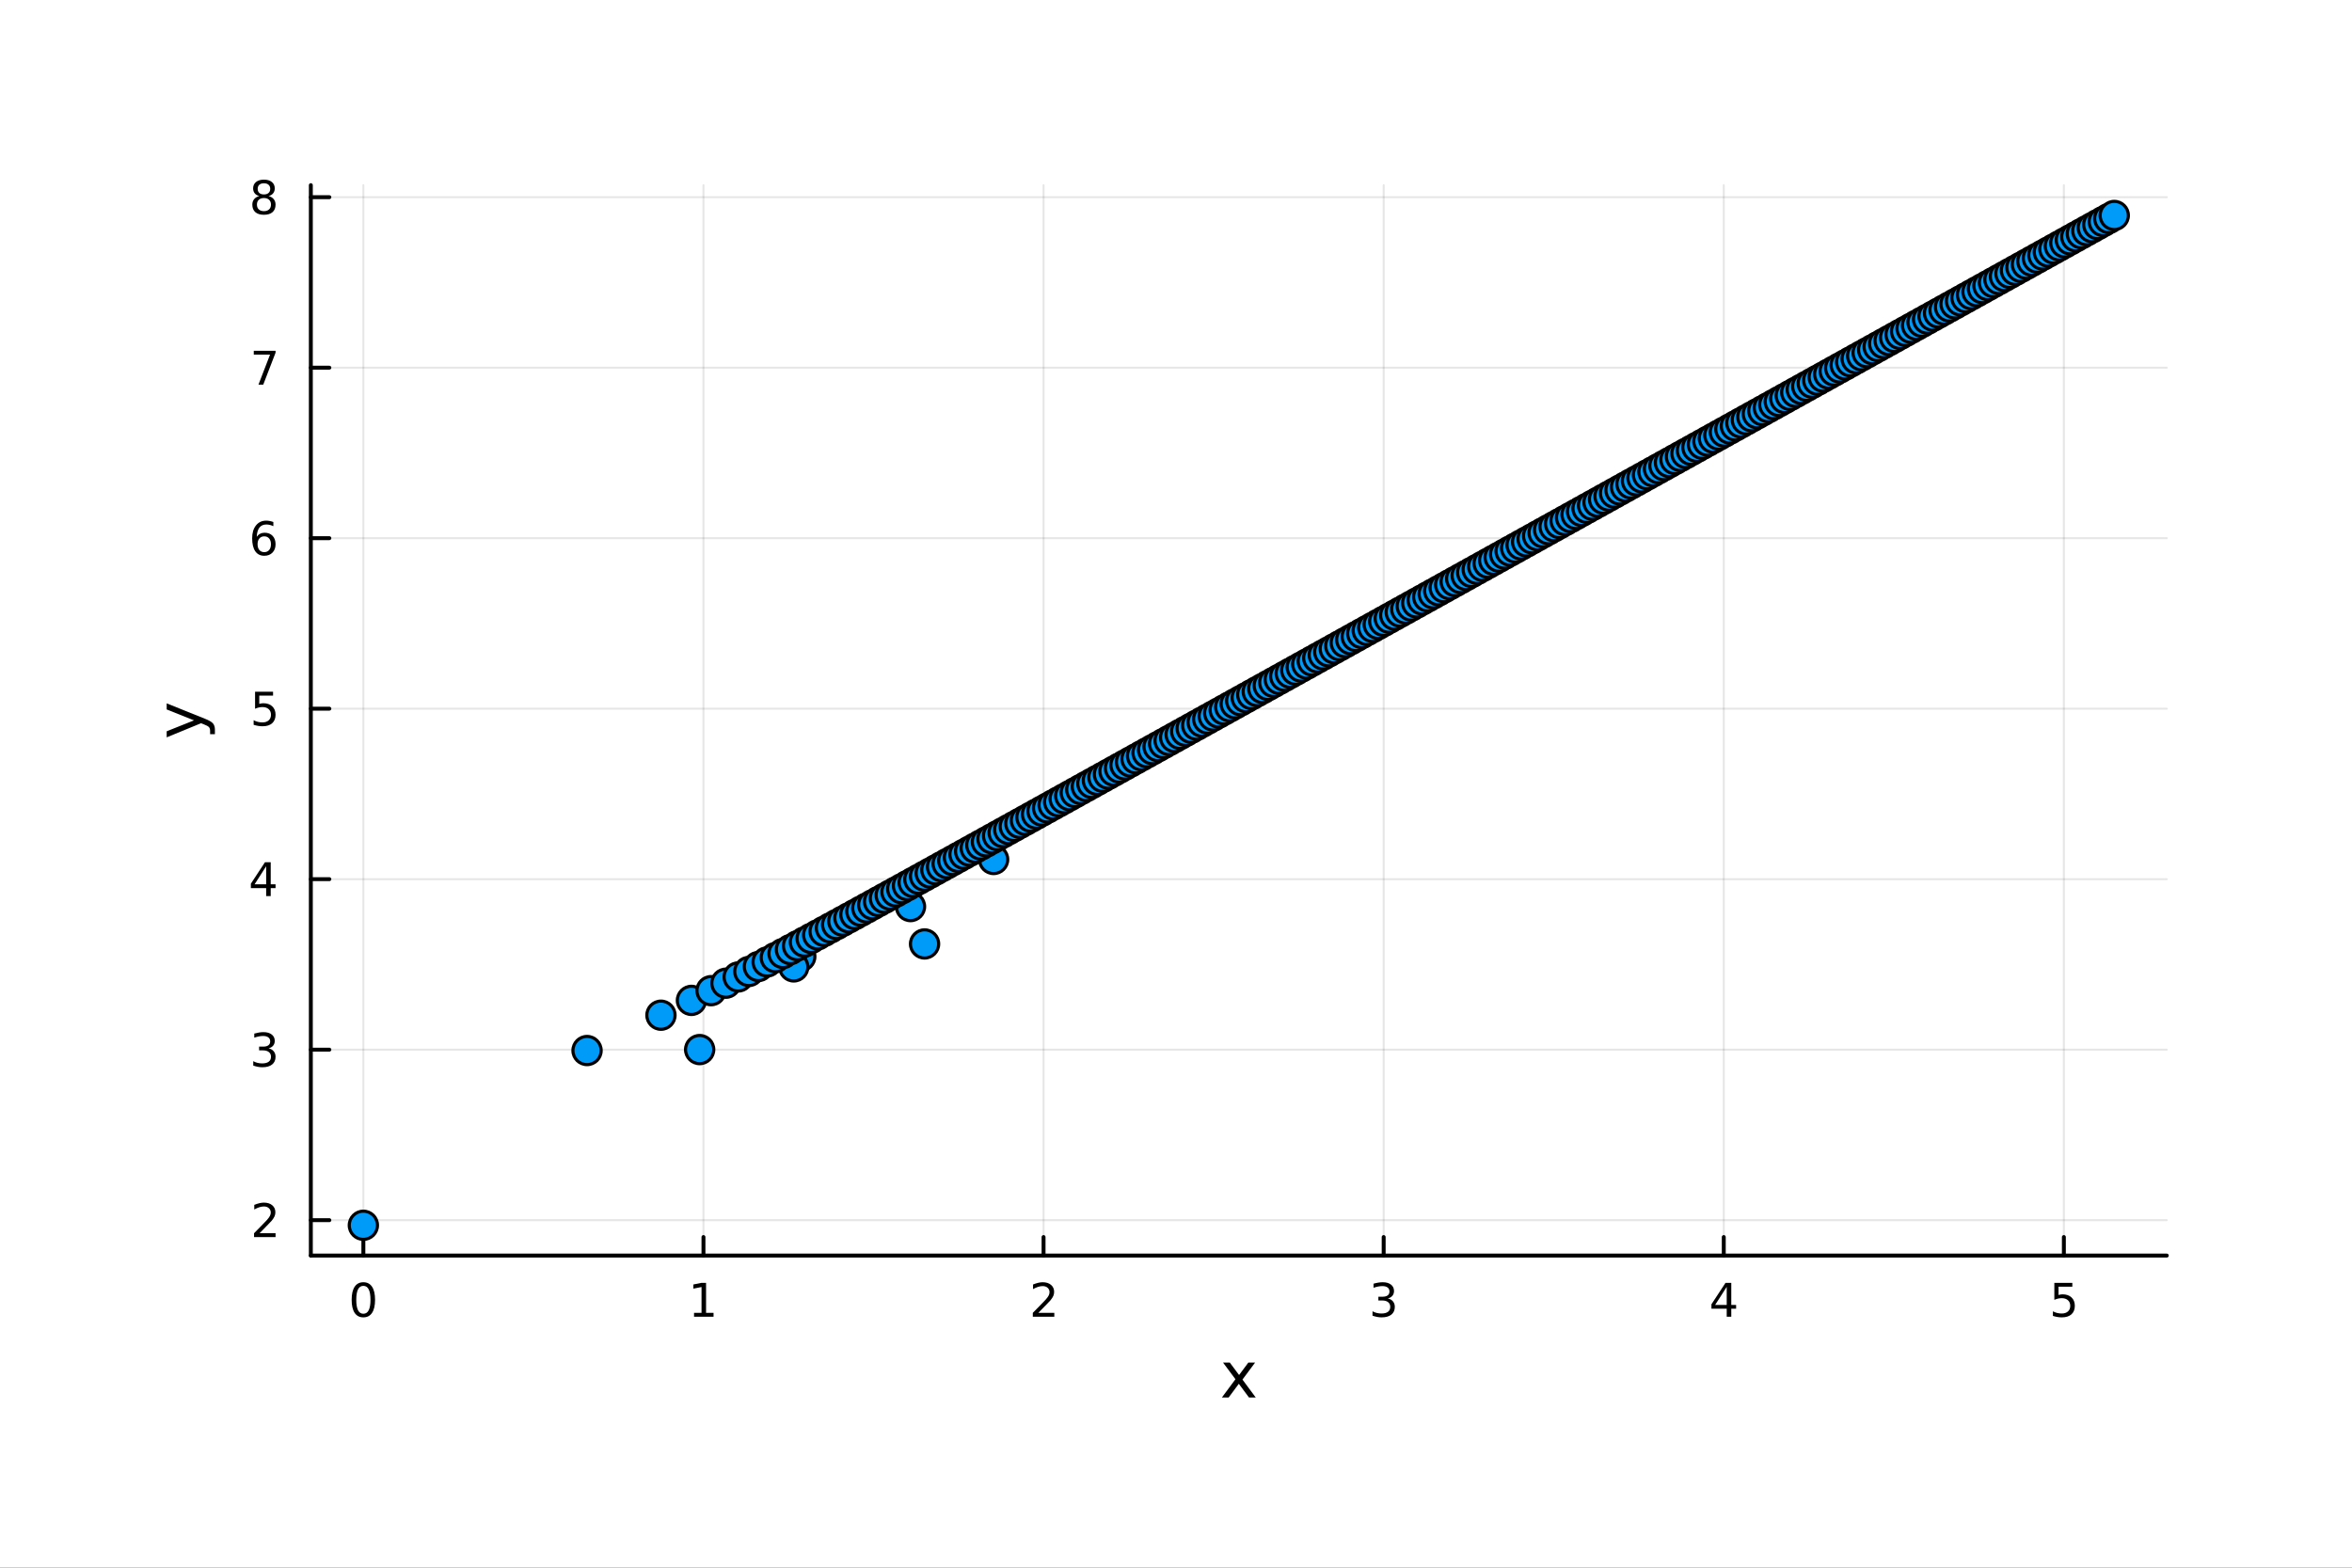 <svg xmlns="http://www.w3.org/2000/svg" xmlns:xlink="http://www.w3.org/1999/xlink" width="600" height="400" viewBox="0 0 2400 1600">
<rect x="0" y="0" width="2400" height="1600" fill="#333333" stroke="none"/>
<defs>
  <clipPath id="clip370">
    <rect x="0" y="0" width="2400" height="1600"></rect>
  </clipPath>
</defs>
<path clip-path="url(#clip370)" d="
M0 1600 L2400 1600 L2400 0 L0 0  Z
  " fill="#ffffff" fill-rule="evenodd" fill-opacity="1"></path>
<defs>
  <clipPath id="clip371">
    <rect x="480" y="0" width="1681" height="1600"></rect>
  </clipPath>
</defs>
<path clip-path="url(#clip370)" d="
M317.177 1281.45 L2211.02 1281.45 L2211.02 188.976 L317.177 188.976  Z
  " fill="#ffffff" fill-rule="evenodd" fill-opacity="1"></path>
<defs>
  <clipPath id="clip372">
    <rect x="317" y="188" width="1895" height="1093"></rect>
  </clipPath>
</defs>
<polyline clip-path="url(#clip372)" style="stroke:#000000; stroke-linecap:round; stroke-linejoin:round; stroke-width:2; stroke-opacity:0.1; fill:none" points="
  370.777,1281.45 370.777,188.976 
  "></polyline>
<polyline clip-path="url(#clip372)" style="stroke:#000000; stroke-linecap:round; stroke-linejoin:round; stroke-width:2; stroke-opacity:0.1; fill:none" points="
  717.82,1281.45 717.82,188.976 
  "></polyline>
<polyline clip-path="url(#clip372)" style="stroke:#000000; stroke-linecap:round; stroke-linejoin:round; stroke-width:2; stroke-opacity:0.1; fill:none" points="
  1064.86,1281.45 1064.86,188.976 
  "></polyline>
<polyline clip-path="url(#clip372)" style="stroke:#000000; stroke-linecap:round; stroke-linejoin:round; stroke-width:2; stroke-opacity:0.1; fill:none" points="
  1411.91,1281.45 1411.91,188.976 
  "></polyline>
<polyline clip-path="url(#clip372)" style="stroke:#000000; stroke-linecap:round; stroke-linejoin:round; stroke-width:2; stroke-opacity:0.1; fill:none" points="
  1758.95,1281.45 1758.95,188.976 
  "></polyline>
<polyline clip-path="url(#clip372)" style="stroke:#000000; stroke-linecap:round; stroke-linejoin:round; stroke-width:2; stroke-opacity:0.1; fill:none" points="
  2105.99,1281.45 2105.99,188.976 
  "></polyline>
<polyline clip-path="url(#clip370)" style="stroke:#000000; stroke-linecap:round; stroke-linejoin:round; stroke-width:4; stroke-opacity:1; fill:none" points="
  317.177,1281.45 2211.02,1281.45 
  "></polyline>
<polyline clip-path="url(#clip370)" style="stroke:#000000; stroke-linecap:round; stroke-linejoin:round; stroke-width:4; stroke-opacity:1; fill:none" points="
  370.777,1281.45 370.777,1262.55 
  "></polyline>
<polyline clip-path="url(#clip370)" style="stroke:#000000; stroke-linecap:round; stroke-linejoin:round; stroke-width:4; stroke-opacity:1; fill:none" points="
  717.82,1281.45 717.82,1262.55 
  "></polyline>
<polyline clip-path="url(#clip370)" style="stroke:#000000; stroke-linecap:round; stroke-linejoin:round; stroke-width:4; stroke-opacity:1; fill:none" points="
  1064.86,1281.45 1064.86,1262.55 
  "></polyline>
<polyline clip-path="url(#clip370)" style="stroke:#000000; stroke-linecap:round; stroke-linejoin:round; stroke-width:4; stroke-opacity:1; fill:none" points="
  1411.91,1281.45 1411.91,1262.55 
  "></polyline>
<polyline clip-path="url(#clip370)" style="stroke:#000000; stroke-linecap:round; stroke-linejoin:round; stroke-width:4; stroke-opacity:1; fill:none" points="
  1758.95,1281.45 1758.95,1262.55 
  "></polyline>
<polyline clip-path="url(#clip370)" style="stroke:#000000; stroke-linecap:round; stroke-linejoin:round; stroke-width:4; stroke-opacity:1; fill:none" points="
  2105.99,1281.45 2105.99,1262.55 
  "></polyline>
<path clip-path="url(#clip370)" d="M370.777 1312.37 Q367.166 1312.37 365.337 1315.93 Q363.532 1319.47 363.532 1326.6 Q363.532 1333.71 365.337 1337.27 Q367.166 1340.82 370.777 1340.82 Q374.411 1340.82 376.217 1337.27 Q378.045 1333.71 378.045 1326.6 Q378.045 1319.47 376.217 1315.93 Q374.411 1312.37 370.777 1312.37 M370.777 1308.66 Q376.587 1308.66 379.643 1313.27 Q382.721 1317.85 382.721 1326.6 Q382.721 1335.33 379.643 1339.94 Q376.587 1344.52 370.777 1344.52 Q364.967 1344.52 361.888 1339.94 Q358.833 1335.33 358.833 1326.6 Q358.833 1317.85 361.888 1313.27 Q364.967 1308.66 370.777 1308.66 Z" fill="#000000" fill-rule="evenodd" fill-opacity="1"></path><path clip-path="url(#clip370)" d="M708.202 1339.91 L715.84 1339.91 L715.84 1313.55 L707.53 1315.21 L707.53 1310.95 L715.794 1309.29 L720.47 1309.29 L720.47 1339.91 L728.109 1339.91 L728.109 1343.85 L708.202 1343.85 L708.202 1339.91 Z" fill="#000000" fill-rule="evenodd" fill-opacity="1"></path><path clip-path="url(#clip370)" d="M1059.52 1339.91 L1075.83 1339.91 L1075.83 1343.85 L1053.89 1343.85 L1053.89 1339.91 Q1056.55 1337.16 1061.14 1332.53 Q1065.74 1327.88 1066.92 1326.53 Q1069.17 1324.01 1070.05 1322.27 Q1070.95 1320.51 1070.95 1318.82 Q1070.95 1316.07 1069.01 1314.33 Q1067.08 1312.6 1063.98 1312.6 Q1061.78 1312.6 1059.33 1313.36 Q1056.9 1314.13 1054.12 1315.68 L1054.12 1310.95 Q1056.95 1309.82 1059.4 1309.24 Q1061.85 1308.66 1063.89 1308.66 Q1069.26 1308.66 1072.45 1311.35 Q1075.65 1314.03 1075.65 1318.52 Q1075.65 1320.65 1074.84 1322.57 Q1074.05 1324.47 1071.95 1327.07 Q1071.37 1327.74 1068.27 1330.95 Q1065.16 1334.15 1059.52 1339.91 Z" fill="#000000" fill-rule="evenodd" fill-opacity="1"></path><path clip-path="url(#clip370)" d="M1416.15 1325.21 Q1419.51 1325.93 1421.38 1328.2 Q1423.28 1330.47 1423.28 1333.8 Q1423.28 1338.92 1419.76 1341.72 Q1416.25 1344.52 1409.76 1344.52 Q1407.59 1344.52 1405.27 1344.08 Q1402.98 1343.66 1400.53 1342.81 L1400.53 1338.29 Q1402.47 1339.43 1404.79 1340 Q1407.1 1340.58 1409.63 1340.58 Q1414.02 1340.58 1416.31 1338.85 Q1418.63 1337.11 1418.63 1333.8 Q1418.63 1330.75 1416.48 1329.03 Q1414.35 1327.3 1410.53 1327.3 L1406.5 1327.3 L1406.5 1323.45 L1410.71 1323.45 Q1414.16 1323.45 1415.99 1322.09 Q1417.82 1320.7 1417.82 1318.11 Q1417.82 1315.44 1415.92 1314.03 Q1414.05 1312.6 1410.53 1312.6 Q1408.61 1312.6 1406.41 1313.01 Q1404.21 1313.43 1401.57 1314.31 L1401.57 1310.14 Q1404.23 1309.4 1406.55 1309.03 Q1408.88 1308.66 1410.94 1308.66 Q1416.27 1308.66 1419.37 1311.09 Q1422.47 1313.5 1422.47 1317.62 Q1422.47 1320.49 1420.83 1322.48 Q1419.19 1324.45 1416.15 1325.21 Z" fill="#000000" fill-rule="evenodd" fill-opacity="1"></path><path clip-path="url(#clip370)" d="M1761.96 1313.36 L1750.15 1331.81 L1761.96 1331.81 L1761.96 1313.36 M1760.73 1309.29 L1766.61 1309.29 L1766.61 1331.81 L1771.54 1331.81 L1771.54 1335.7 L1766.61 1335.7 L1766.61 1343.85 L1761.96 1343.85 L1761.96 1335.7 L1746.36 1335.7 L1746.36 1331.19 L1760.73 1309.29 Z" fill="#000000" fill-rule="evenodd" fill-opacity="1"></path><path clip-path="url(#clip370)" d="M2096.27 1309.29 L2114.62 1309.29 L2114.62 1313.22 L2100.55 1313.22 L2100.55 1321.69 Q2101.57 1321.35 2102.59 1321.19 Q2103.61 1321 2104.62 1321 Q2110.41 1321 2113.79 1324.17 Q2117.17 1327.34 2117.17 1332.76 Q2117.17 1338.34 2113.7 1341.44 Q2110.23 1344.52 2103.91 1344.52 Q2101.73 1344.52 2099.46 1344.15 Q2097.22 1343.78 2094.81 1343.04 L2094.81 1338.34 Q2096.89 1339.47 2099.12 1340.03 Q2101.34 1340.58 2103.81 1340.58 Q2107.82 1340.58 2110.16 1338.48 Q2112.5 1336.37 2112.5 1332.76 Q2112.5 1329.15 2110.16 1327.04 Q2107.82 1324.94 2103.81 1324.94 Q2101.94 1324.94 2100.06 1325.35 Q2098.21 1325.77 2096.27 1326.65 L2096.27 1309.29 Z" fill="#000000" fill-rule="evenodd" fill-opacity="1"></path><path clip-path="url(#clip370)" d="M1280.72 1390.66 L1267.82 1408.01 L1281.38 1426.31 L1274.48 1426.31 L1264.1 1412.31 L1253.72 1426.31 L1246.82 1426.31 L1260.66 1407.66 L1248 1390.66 L1254.9 1390.66 L1264.36 1403.36 L1273.81 1390.66 L1280.72 1390.66 Z" fill="#000000" fill-rule="evenodd" fill-opacity="1"></path><polyline clip-path="url(#clip372)" style="stroke:#000000; stroke-linecap:round; stroke-linejoin:round; stroke-width:2; stroke-opacity:0.1; fill:none" points="
  317.177,1245.31 2211.02,1245.31 
  "></polyline>
<polyline clip-path="url(#clip372)" style="stroke:#000000; stroke-linecap:round; stroke-linejoin:round; stroke-width:2; stroke-opacity:0.1; fill:none" points="
  317.177,1071.3 2211.02,1071.3 
  "></polyline>
<polyline clip-path="url(#clip372)" style="stroke:#000000; stroke-linecap:round; stroke-linejoin:round; stroke-width:2; stroke-opacity:0.1; fill:none" points="
  317.177,897.292 2211.02,897.292 
  "></polyline>
<polyline clip-path="url(#clip372)" style="stroke:#000000; stroke-linecap:round; stroke-linejoin:round; stroke-width:2; stroke-opacity:0.1; fill:none" points="
  317.177,723.283 2211.02,723.283 
  "></polyline>
<polyline clip-path="url(#clip372)" style="stroke:#000000; stroke-linecap:round; stroke-linejoin:round; stroke-width:2; stroke-opacity:0.1; fill:none" points="
  317.177,549.274 2211.02,549.274 
  "></polyline>
<polyline clip-path="url(#clip372)" style="stroke:#000000; stroke-linecap:round; stroke-linejoin:round; stroke-width:2; stroke-opacity:0.1; fill:none" points="
  317.177,375.265 2211.02,375.265 
  "></polyline>
<polyline clip-path="url(#clip372)" style="stroke:#000000; stroke-linecap:round; stroke-linejoin:round; stroke-width:2; stroke-opacity:0.1; fill:none" points="
  317.177,201.256 2211.02,201.256 
  "></polyline>
<polyline clip-path="url(#clip370)" style="stroke:#000000; stroke-linecap:round; stroke-linejoin:round; stroke-width:4; stroke-opacity:1; fill:none" points="
  317.177,1281.45 317.177,188.976 
  "></polyline>
<polyline clip-path="url(#clip370)" style="stroke:#000000; stroke-linecap:round; stroke-linejoin:round; stroke-width:4; stroke-opacity:1; fill:none" points="
  317.177,1245.31 336.075,1245.31 
  "></polyline>
<polyline clip-path="url(#clip370)" style="stroke:#000000; stroke-linecap:round; stroke-linejoin:round; stroke-width:4; stroke-opacity:1; fill:none" points="
  317.177,1071.3 336.075,1071.3 
  "></polyline>
<polyline clip-path="url(#clip370)" style="stroke:#000000; stroke-linecap:round; stroke-linejoin:round; stroke-width:4; stroke-opacity:1; fill:none" points="
  317.177,897.292 336.075,897.292 
  "></polyline>
<polyline clip-path="url(#clip370)" style="stroke:#000000; stroke-linecap:round; stroke-linejoin:round; stroke-width:4; stroke-opacity:1; fill:none" points="
  317.177,723.283 336.075,723.283 
  "></polyline>
<polyline clip-path="url(#clip370)" style="stroke:#000000; stroke-linecap:round; stroke-linejoin:round; stroke-width:4; stroke-opacity:1; fill:none" points="
  317.177,549.274 336.075,549.274 
  "></polyline>
<polyline clip-path="url(#clip370)" style="stroke:#000000; stroke-linecap:round; stroke-linejoin:round; stroke-width:4; stroke-opacity:1; fill:none" points="
  317.177,375.265 336.075,375.265 
  "></polyline>
<polyline clip-path="url(#clip370)" style="stroke:#000000; stroke-linecap:round; stroke-linejoin:round; stroke-width:4; stroke-opacity:1; fill:none" points="
  317.177,201.256 336.075,201.256 
  "></polyline>
<path clip-path="url(#clip370)" d="M264.858 1258.65 L281.177 1258.65 L281.177 1262.59 L259.233 1262.59 L259.233 1258.65 Q261.895 1255.9 266.478 1251.27 Q271.085 1246.62 272.266 1245.27 Q274.511 1242.75 275.39 1241.02 Q276.293 1239.26 276.293 1237.57 Q276.293 1234.81 274.349 1233.08 Q272.428 1231.34 269.326 1231.34 Q267.127 1231.34 264.673 1232.1 Q262.242 1232.87 259.465 1234.42 L259.465 1229.7 Q262.289 1228.56 264.742 1227.98 Q267.196 1227.4 269.233 1227.4 Q274.603 1227.4 277.798 1230.09 Q280.992 1232.77 280.992 1237.27 Q280.992 1239.4 280.182 1241.32 Q279.395 1243.21 277.289 1245.81 Q276.71 1246.48 273.608 1249.7 Q270.506 1252.89 264.858 1258.65 Z" fill="#000000" fill-rule="evenodd" fill-opacity="1"></path><path clip-path="url(#clip370)" d="M274.048 1069.95 Q277.404 1070.66 279.279 1072.93 Q281.177 1075.2 281.177 1078.53 Q281.177 1083.65 277.659 1086.45 Q274.14 1089.25 267.659 1089.25 Q265.483 1089.25 263.168 1088.81 Q260.877 1088.4 258.423 1087.54 L258.423 1083.03 Q260.367 1084.16 262.682 1084.74 Q264.997 1085.32 267.52 1085.32 Q271.918 1085.32 274.21 1083.58 Q276.525 1081.84 276.525 1078.53 Q276.525 1075.48 274.372 1073.77 Q272.242 1072.03 268.423 1072.03 L264.395 1072.03 L264.395 1068.19 L268.608 1068.19 Q272.057 1068.19 273.886 1066.82 Q275.715 1065.43 275.715 1062.84 Q275.715 1060.18 273.816 1058.77 Q271.941 1057.33 268.423 1057.33 Q266.502 1057.33 264.303 1057.75 Q262.104 1058.16 259.465 1059.04 L259.465 1054.88 Q262.127 1054.14 264.441 1053.77 Q266.779 1053.4 268.84 1053.4 Q274.164 1053.4 277.265 1055.83 Q280.367 1058.23 280.367 1062.35 Q280.367 1065.22 278.724 1067.21 Q277.08 1069.18 274.048 1069.95 Z" fill="#000000" fill-rule="evenodd" fill-opacity="1"></path><path clip-path="url(#clip370)" d="M271.594 884.086 L259.789 902.535 L271.594 902.535 L271.594 884.086 M270.367 880.012 L276.247 880.012 L276.247 902.535 L281.177 902.535 L281.177 906.424 L276.247 906.424 L276.247 914.572 L271.594 914.572 L271.594 906.424 L255.992 906.424 L255.992 901.91 L270.367 880.012 Z" fill="#000000" fill-rule="evenodd" fill-opacity="1"></path><path clip-path="url(#clip370)" d="M260.275 706.003 L278.631 706.003 L278.631 709.938 L264.557 709.938 L264.557 718.41 Q265.576 718.063 266.594 717.901 Q267.613 717.716 268.631 717.716 Q274.418 717.716 277.798 720.887 Q281.177 724.058 281.177 729.475 Q281.177 735.054 277.705 738.155 Q274.233 741.234 267.914 741.234 Q265.738 741.234 263.469 740.864 Q261.224 740.493 258.816 739.753 L258.816 735.054 Q260.9 736.188 263.122 736.743 Q265.344 737.299 267.821 737.299 Q271.826 737.299 274.164 735.192 Q276.502 733.086 276.502 729.475 Q276.502 725.864 274.164 723.757 Q271.826 721.651 267.821 721.651 Q265.946 721.651 264.071 722.067 Q262.219 722.484 260.275 723.364 L260.275 706.003 Z" fill="#000000" fill-rule="evenodd" fill-opacity="1"></path><path clip-path="url(#clip370)" d="M269.65 547.41 Q266.502 547.41 264.65 549.563 Q262.821 551.716 262.821 555.466 Q262.821 559.193 264.65 561.369 Q266.502 563.521 269.65 563.521 Q272.798 563.521 274.627 561.369 Q276.478 559.193 276.478 555.466 Q276.478 551.716 274.627 549.563 Q272.798 547.41 269.65 547.41 M278.932 532.758 L278.932 537.017 Q277.173 536.184 275.367 535.744 Q273.585 535.304 271.826 535.304 Q267.196 535.304 264.742 538.429 Q262.312 541.554 261.965 547.873 Q263.33 545.859 265.391 544.795 Q267.451 543.707 269.928 543.707 Q275.136 543.707 278.145 546.878 Q281.177 550.026 281.177 555.466 Q281.177 560.79 278.029 564.008 Q274.881 567.225 269.65 567.225 Q263.654 567.225 260.483 562.642 Q257.312 558.035 257.312 549.309 Q257.312 541.114 261.201 536.253 Q265.09 531.369 271.641 531.369 Q273.4 531.369 275.182 531.716 Q276.988 532.063 278.932 532.758 Z" fill="#000000" fill-rule="evenodd" fill-opacity="1"></path><path clip-path="url(#clip370)" d="M258.955 357.985 L281.177 357.985 L281.177 359.976 L268.631 392.545 L263.747 392.545 L275.553 361.92 L258.955 361.92 L258.955 357.985 Z" fill="#000000" fill-rule="evenodd" fill-opacity="1"></path><path clip-path="url(#clip370)" d="M269.326 202.124 Q265.992 202.124 264.071 203.906 Q262.173 205.689 262.173 208.814 Q262.173 211.939 264.071 213.721 Q265.992 215.504 269.326 215.504 Q272.659 215.504 274.58 213.721 Q276.502 211.916 276.502 208.814 Q276.502 205.689 274.58 203.906 Q272.682 202.124 269.326 202.124 M264.65 200.133 Q261.641 199.393 259.951 197.332 Q258.284 195.272 258.284 192.309 Q258.284 188.166 261.224 185.758 Q264.187 183.351 269.326 183.351 Q274.488 183.351 277.428 185.758 Q280.367 188.166 280.367 192.309 Q280.367 195.272 278.678 197.332 Q277.011 199.393 274.025 200.133 Q277.404 200.92 279.279 203.212 Q281.177 205.504 281.177 208.814 Q281.177 213.837 278.099 216.522 Q275.043 219.207 269.326 219.207 Q263.608 219.207 260.529 216.522 Q257.474 213.837 257.474 208.814 Q257.474 205.504 259.372 203.212 Q261.27 200.92 264.65 200.133 M262.937 192.749 Q262.937 195.434 264.604 196.939 Q266.293 198.443 269.326 198.443 Q272.335 198.443 274.025 196.939 Q275.738 195.434 275.738 192.749 Q275.738 190.064 274.025 188.559 Q272.335 187.055 269.326 187.055 Q266.293 187.055 264.604 188.559 Q262.937 190.064 262.937 192.749 Z" fill="#000000" fill-rule="evenodd" fill-opacity="1"></path><path clip-path="url(#clip370)" d="M209.047 733.525 Q215.412 736.008 217.354 738.363 Q219.295 740.718 219.295 744.665 L219.295 749.344 L214.394 749.344 L214.394 745.906 Q214.394 743.487 213.248 742.151 Q212.102 740.814 207.837 739.191 L205.164 738.14 L170.088 752.559 L170.088 746.352 L197.97 735.212 L170.088 724.072 L170.088 717.865 L209.047 733.525 Z" fill="#000000" fill-rule="evenodd" fill-opacity="1"></path><circle clip-path="url(#clip372)" cx="370.777" cy="1250.53" r="14.4" fill="#009af9" fill-rule="evenodd" fill-opacity="1" stroke="#000000" stroke-opacity="1" stroke-width="3.2"></circle>
<circle clip-path="url(#clip372)" cx="943.434" cy="963.396" r="14.4" fill="#009af9" fill-rule="evenodd" fill-opacity="1" stroke="#000000" stroke-opacity="1" stroke-width="3.2"></circle>
<circle clip-path="url(#clip372)" cx="713.929" cy="1071.21" r="14.4" fill="#009af9" fill-rule="evenodd" fill-opacity="1" stroke="#000000" stroke-opacity="1" stroke-width="3.2"></circle>
<circle clip-path="url(#clip372)" cx="817.134" cy="976.252" r="14.4" fill="#009af9" fill-rule="evenodd" fill-opacity="1" stroke="#000000" stroke-opacity="1" stroke-width="3.2"></circle>
<circle clip-path="url(#clip372)" cx="809.947" cy="986.836" r="14.4" fill="#009af9" fill-rule="evenodd" fill-opacity="1" stroke="#000000" stroke-opacity="1" stroke-width="3.2"></circle>
<circle clip-path="url(#clip372)" cx="929.078" cy="925.257" r="14.4" fill="#009af9" fill-rule="evenodd" fill-opacity="1" stroke="#000000" stroke-opacity="1" stroke-width="3.2"></circle>
<circle clip-path="url(#clip372)" cx="1013.89" cy="877.192" r="14.4" fill="#009af9" fill-rule="evenodd" fill-opacity="1" stroke="#000000" stroke-opacity="1" stroke-width="3.2"></circle>
<circle clip-path="url(#clip372)" cx="599.029" cy="1072.18" r="14.4" fill="#009af9" fill-rule="evenodd" fill-opacity="1" stroke="#000000" stroke-opacity="1" stroke-width="3.2"></circle>
<circle clip-path="url(#clip372)" cx="674.437" cy="1036.13" r="14.4" fill="#009af9" fill-rule="evenodd" fill-opacity="1" stroke="#000000" stroke-opacity="1" stroke-width="3.2"></circle>
<circle clip-path="url(#clip372)" cx="705.551" cy="1021" r="14.4" fill="#009af9" fill-rule="evenodd" fill-opacity="1" stroke="#000000" stroke-opacity="1" stroke-width="3.2"></circle>
<circle clip-path="url(#clip372)" cx="725.576" cy="1011.09" r="14.4" fill="#009af9" fill-rule="evenodd" fill-opacity="1" stroke="#000000" stroke-opacity="1" stroke-width="3.2"></circle>
<circle clip-path="url(#clip372)" cx="740.759" cy="1003.46" r="14.4" fill="#009af9" fill-rule="evenodd" fill-opacity="1" stroke="#000000" stroke-opacity="1" stroke-width="3.2"></circle>
<circle clip-path="url(#clip372)" cx="753.279" cy="997.094" r="14.4" fill="#009af9" fill-rule="evenodd" fill-opacity="1" stroke="#000000" stroke-opacity="1" stroke-width="3.2"></circle>
<circle clip-path="url(#clip372)" cx="764.137" cy="991.505" r="14.4" fill="#009af9" fill-rule="evenodd" fill-opacity="1" stroke="#000000" stroke-opacity="1" stroke-width="3.2"></circle>
<circle clip-path="url(#clip372)" cx="773.872" cy="986.444" r="14.4" fill="#009af9" fill-rule="evenodd" fill-opacity="1" stroke="#000000" stroke-opacity="1" stroke-width="3.2"></circle>
<circle clip-path="url(#clip372)" cx="782.807" cy="981.76" r="14.4" fill="#009af9" fill-rule="evenodd" fill-opacity="1" stroke="#000000" stroke-opacity="1" stroke-width="3.2"></circle>
<circle clip-path="url(#clip372)" cx="791.15" cy="977.356" r="14.4" fill="#009af9" fill-rule="evenodd" fill-opacity="1" stroke="#000000" stroke-opacity="1" stroke-width="3.2"></circle>
<circle clip-path="url(#clip372)" cx="799.04" cy="973.164" r="14.4" fill="#009af9" fill-rule="evenodd" fill-opacity="1" stroke="#000000" stroke-opacity="1" stroke-width="3.2"></circle>
<circle clip-path="url(#clip372)" cx="806.576" cy="969.139" r="14.4" fill="#009af9" fill-rule="evenodd" fill-opacity="1" stroke="#000000" stroke-opacity="1" stroke-width="3.2"></circle>
<circle clip-path="url(#clip372)" cx="813.831" cy="965.246" r="14.4" fill="#009af9" fill-rule="evenodd" fill-opacity="1" stroke="#000000" stroke-opacity="1" stroke-width="3.2"></circle>
<circle clip-path="url(#clip372)" cx="820.859" cy="961.46" r="14.4" fill="#009af9" fill-rule="evenodd" fill-opacity="1" stroke="#000000" stroke-opacity="1" stroke-width="3.2"></circle>
<circle clip-path="url(#clip372)" cx="827.701" cy="957.763" r="14.4" fill="#009af9" fill-rule="evenodd" fill-opacity="1" stroke="#000000" stroke-opacity="1" stroke-width="3.2"></circle>
<circle clip-path="url(#clip372)" cx="834.388" cy="954.138" r="14.4" fill="#009af9" fill-rule="evenodd" fill-opacity="1" stroke="#000000" stroke-opacity="1" stroke-width="3.2"></circle>
<circle clip-path="url(#clip372)" cx="840.946" cy="950.573" r="14.4" fill="#009af9" fill-rule="evenodd" fill-opacity="1" stroke="#000000" stroke-opacity="1" stroke-width="3.2"></circle>
<circle clip-path="url(#clip372)" cx="847.395" cy="947.061" r="14.4" fill="#009af9" fill-rule="evenodd" fill-opacity="1" stroke="#000000" stroke-opacity="1" stroke-width="3.2"></circle>
<circle clip-path="url(#clip372)" cx="853.751" cy="943.592" r="14.4" fill="#009af9" fill-rule="evenodd" fill-opacity="1" stroke="#000000" stroke-opacity="1" stroke-width="3.2"></circle>
<circle clip-path="url(#clip372)" cx="860.027" cy="940.16" r="14.4" fill="#009af9" fill-rule="evenodd" fill-opacity="1" stroke="#000000" stroke-opacity="1" stroke-width="3.2"></circle>
<circle clip-path="url(#clip372)" cx="866.235" cy="936.761" r="14.4" fill="#009af9" fill-rule="evenodd" fill-opacity="1" stroke="#000000" stroke-opacity="1" stroke-width="3.2"></circle>
<circle clip-path="url(#clip372)" cx="872.384" cy="933.39" r="14.4" fill="#009af9" fill-rule="evenodd" fill-opacity="1" stroke="#000000" stroke-opacity="1" stroke-width="3.2"></circle>
<circle clip-path="url(#clip372)" cx="878.481" cy="930.043" r="14.4" fill="#009af9" fill-rule="evenodd" fill-opacity="1" stroke="#000000" stroke-opacity="1" stroke-width="3.2"></circle>
<circle clip-path="url(#clip372)" cx="884.532" cy="926.717" r="14.4" fill="#009af9" fill-rule="evenodd" fill-opacity="1" stroke="#000000" stroke-opacity="1" stroke-width="3.2"></circle>
<circle clip-path="url(#clip372)" cx="890.543" cy="923.411" r="14.4" fill="#009af9" fill-rule="evenodd" fill-opacity="1" stroke="#000000" stroke-opacity="1" stroke-width="3.2"></circle>
<circle clip-path="url(#clip372)" cx="896.519" cy="920.121" r="14.4" fill="#009af9" fill-rule="evenodd" fill-opacity="1" stroke="#000000" stroke-opacity="1" stroke-width="3.2"></circle>
<circle clip-path="url(#clip372)" cx="902.464" cy="916.846" r="14.4" fill="#009af9" fill-rule="evenodd" fill-opacity="1" stroke="#000000" stroke-opacity="1" stroke-width="3.2"></circle>
<circle clip-path="url(#clip372)" cx="908.381" cy="913.584" r="14.4" fill="#009af9" fill-rule="evenodd" fill-opacity="1" stroke="#000000" stroke-opacity="1" stroke-width="3.2"></circle>
<circle clip-path="url(#clip372)" cx="914.273" cy="910.334" r="14.4" fill="#009af9" fill-rule="evenodd" fill-opacity="1" stroke="#000000" stroke-opacity="1" stroke-width="3.2"></circle>
<circle clip-path="url(#clip372)" cx="920.142" cy="907.095" r="14.4" fill="#009af9" fill-rule="evenodd" fill-opacity="1" stroke="#000000" stroke-opacity="1" stroke-width="3.2"></circle>
<circle clip-path="url(#clip372)" cx="925.991" cy="903.865" r="14.4" fill="#009af9" fill-rule="evenodd" fill-opacity="1" stroke="#000000" stroke-opacity="1" stroke-width="3.2"></circle>
<circle clip-path="url(#clip372)" cx="931.823" cy="900.643" r="14.4" fill="#009af9" fill-rule="evenodd" fill-opacity="1" stroke="#000000" stroke-opacity="1" stroke-width="3.2"></circle>
<circle clip-path="url(#clip372)" cx="937.637" cy="897.43" r="14.4" fill="#009af9" fill-rule="evenodd" fill-opacity="1" stroke="#000000" stroke-opacity="1" stroke-width="3.2"></circle>
<circle clip-path="url(#clip372)" cx="943.437" cy="894.223" r="14.4" fill="#009af9" fill-rule="evenodd" fill-opacity="1" stroke="#000000" stroke-opacity="1" stroke-width="3.2"></circle>
<circle clip-path="url(#clip372)" cx="949.224" cy="891.023" r="14.4" fill="#009af9" fill-rule="evenodd" fill-opacity="1" stroke="#000000" stroke-opacity="1" stroke-width="3.2"></circle>
<circle clip-path="url(#clip372)" cx="954.998" cy="887.828" r="14.4" fill="#009af9" fill-rule="evenodd" fill-opacity="1" stroke="#000000" stroke-opacity="1" stroke-width="3.2"></circle>
<circle clip-path="url(#clip372)" cx="960.761" cy="884.639" r="14.4" fill="#009af9" fill-rule="evenodd" fill-opacity="1" stroke="#000000" stroke-opacity="1" stroke-width="3.2"></circle>
<circle clip-path="url(#clip372)" cx="966.513" cy="881.455" r="14.4" fill="#009af9" fill-rule="evenodd" fill-opacity="1" stroke="#000000" stroke-opacity="1" stroke-width="3.2"></circle>
<circle clip-path="url(#clip372)" cx="972.257" cy="878.275" r="14.4" fill="#009af9" fill-rule="evenodd" fill-opacity="1" stroke="#000000" stroke-opacity="1" stroke-width="3.2"></circle>
<circle clip-path="url(#clip372)" cx="977.991" cy="875.099" r="14.4" fill="#009af9" fill-rule="evenodd" fill-opacity="1" stroke="#000000" stroke-opacity="1" stroke-width="3.2"></circle>
<circle clip-path="url(#clip372)" cx="983.718" cy="871.927" r="14.4" fill="#009af9" fill-rule="evenodd" fill-opacity="1" stroke="#000000" stroke-opacity="1" stroke-width="3.2"></circle>
<circle clip-path="url(#clip372)" cx="989.437" cy="868.758" r="14.4" fill="#009af9" fill-rule="evenodd" fill-opacity="1" stroke="#000000" stroke-opacity="1" stroke-width="3.2"></circle>
<circle clip-path="url(#clip372)" cx="995.15" cy="865.593" r="14.4" fill="#009af9" fill-rule="evenodd" fill-opacity="1" stroke="#000000" stroke-opacity="1" stroke-width="3.2"></circle>
<circle clip-path="url(#clip372)" cx="1000.86" cy="862.43" r="14.4" fill="#009af9" fill-rule="evenodd" fill-opacity="1" stroke="#000000" stroke-opacity="1" stroke-width="3.2"></circle>
<circle clip-path="url(#clip372)" cx="1006.56" cy="859.27" r="14.4" fill="#009af9" fill-rule="evenodd" fill-opacity="1" stroke="#000000" stroke-opacity="1" stroke-width="3.2"></circle>
<circle clip-path="url(#clip372)" cx="1012.25" cy="856.113" r="14.4" fill="#009af9" fill-rule="evenodd" fill-opacity="1" stroke="#000000" stroke-opacity="1" stroke-width="3.2"></circle>
<circle clip-path="url(#clip372)" cx="1017.94" cy="852.958" r="14.4" fill="#009af9" fill-rule="evenodd" fill-opacity="1" stroke="#000000" stroke-opacity="1" stroke-width="3.2"></circle>
<circle clip-path="url(#clip372)" cx="1023.63" cy="849.806" r="14.4" fill="#009af9" fill-rule="evenodd" fill-opacity="1" stroke="#000000" stroke-opacity="1" stroke-width="3.2"></circle>
<circle clip-path="url(#clip372)" cx="1029.31" cy="846.655" r="14.4" fill="#009af9" fill-rule="evenodd" fill-opacity="1" stroke="#000000" stroke-opacity="1" stroke-width="3.2"></circle>
<circle clip-path="url(#clip372)" cx="1034.99" cy="843.506" r="14.4" fill="#009af9" fill-rule="evenodd" fill-opacity="1" stroke="#000000" stroke-opacity="1" stroke-width="3.2"></circle>
<circle clip-path="url(#clip372)" cx="1040.66" cy="840.359" r="14.4" fill="#009af9" fill-rule="evenodd" fill-opacity="1" stroke="#000000" stroke-opacity="1" stroke-width="3.2"></circle>
<circle clip-path="url(#clip372)" cx="1046.33" cy="837.214" r="14.4" fill="#009af9" fill-rule="evenodd" fill-opacity="1" stroke="#000000" stroke-opacity="1" stroke-width="3.2"></circle>
<circle clip-path="url(#clip372)" cx="1052" cy="834.07" r="14.4" fill="#009af9" fill-rule="evenodd" fill-opacity="1" stroke="#000000" stroke-opacity="1" stroke-width="3.2"></circle>
<circle clip-path="url(#clip372)" cx="1057.66" cy="830.928" r="14.4" fill="#009af9" fill-rule="evenodd" fill-opacity="1" stroke="#000000" stroke-opacity="1" stroke-width="3.2"></circle>
<circle clip-path="url(#clip372)" cx="1063.32" cy="827.787" r="14.4" fill="#009af9" fill-rule="evenodd" fill-opacity="1" stroke="#000000" stroke-opacity="1" stroke-width="3.2"></circle>
<circle clip-path="url(#clip372)" cx="1068.98" cy="824.647" r="14.4" fill="#009af9" fill-rule="evenodd" fill-opacity="1" stroke="#000000" stroke-opacity="1" stroke-width="3.2"></circle>
<circle clip-path="url(#clip372)" cx="1074.63" cy="821.509" r="14.4" fill="#009af9" fill-rule="evenodd" fill-opacity="1" stroke="#000000" stroke-opacity="1" stroke-width="3.2"></circle>
<circle clip-path="url(#clip372)" cx="1080.29" cy="818.371" r="14.4" fill="#009af9" fill-rule="evenodd" fill-opacity="1" stroke="#000000" stroke-opacity="1" stroke-width="3.2"></circle>
<circle clip-path="url(#clip372)" cx="1085.94" cy="815.235" r="14.4" fill="#009af9" fill-rule="evenodd" fill-opacity="1" stroke="#000000" stroke-opacity="1" stroke-width="3.2"></circle>
<circle clip-path="url(#clip372)" cx="1091.59" cy="812.1" r="14.4" fill="#009af9" fill-rule="evenodd" fill-opacity="1" stroke="#000000" stroke-opacity="1" stroke-width="3.2"></circle>
<circle clip-path="url(#clip372)" cx="1097.23" cy="808.965" r="14.4" fill="#009af9" fill-rule="evenodd" fill-opacity="1" stroke="#000000" stroke-opacity="1" stroke-width="3.2"></circle>
<circle clip-path="url(#clip372)" cx="1102.88" cy="805.832" r="14.4" fill="#009af9" fill-rule="evenodd" fill-opacity="1" stroke="#000000" stroke-opacity="1" stroke-width="3.2"></circle>
<circle clip-path="url(#clip372)" cx="1108.52" cy="802.699" r="14.4" fill="#009af9" fill-rule="evenodd" fill-opacity="1" stroke="#000000" stroke-opacity="1" stroke-width="3.2"></circle>
<circle clip-path="url(#clip372)" cx="1114.16" cy="799.567" r="14.4" fill="#009af9" fill-rule="evenodd" fill-opacity="1" stroke="#000000" stroke-opacity="1" stroke-width="3.2"></circle>
<circle clip-path="url(#clip372)" cx="1119.8" cy="796.436" r="14.4" fill="#009af9" fill-rule="evenodd" fill-opacity="1" stroke="#000000" stroke-opacity="1" stroke-width="3.2"></circle>
<circle clip-path="url(#clip372)" cx="1125.44" cy="793.306" r="14.4" fill="#009af9" fill-rule="evenodd" fill-opacity="1" stroke="#000000" stroke-opacity="1" stroke-width="3.2"></circle>
<circle clip-path="url(#clip372)" cx="1131.08" cy="790.176" r="14.4" fill="#009af9" fill-rule="evenodd" fill-opacity="1" stroke="#000000" stroke-opacity="1" stroke-width="3.2"></circle>
<circle clip-path="url(#clip372)" cx="1136.71" cy="787.047" r="14.4" fill="#009af9" fill-rule="evenodd" fill-opacity="1" stroke="#000000" stroke-opacity="1" stroke-width="3.2"></circle>
<circle clip-path="url(#clip372)" cx="1142.35" cy="783.919" r="14.4" fill="#009af9" fill-rule="evenodd" fill-opacity="1" stroke="#000000" stroke-opacity="1" stroke-width="3.2"></circle>
<circle clip-path="url(#clip372)" cx="1147.98" cy="780.791" r="14.4" fill="#009af9" fill-rule="evenodd" fill-opacity="1" stroke="#000000" stroke-opacity="1" stroke-width="3.2"></circle>
<circle clip-path="url(#clip372)" cx="1153.61" cy="777.664" r="14.4" fill="#009af9" fill-rule="evenodd" fill-opacity="1" stroke="#000000" stroke-opacity="1" stroke-width="3.2"></circle>
<circle clip-path="url(#clip372)" cx="1159.24" cy="774.537" r="14.4" fill="#009af9" fill-rule="evenodd" fill-opacity="1" stroke="#000000" stroke-opacity="1" stroke-width="3.2"></circle>
<circle clip-path="url(#clip372)" cx="1164.87" cy="771.41" r="14.4" fill="#009af9" fill-rule="evenodd" fill-opacity="1" stroke="#000000" stroke-opacity="1" stroke-width="3.2"></circle>
<circle clip-path="url(#clip372)" cx="1170.5" cy="768.285" r="14.4" fill="#009af9" fill-rule="evenodd" fill-opacity="1" stroke="#000000" stroke-opacity="1" stroke-width="3.2"></circle>
<circle clip-path="url(#clip372)" cx="1176.13" cy="765.159" r="14.4" fill="#009af9" fill-rule="evenodd" fill-opacity="1" stroke="#000000" stroke-opacity="1" stroke-width="3.2"></circle>
<circle clip-path="url(#clip372)" cx="1181.75" cy="762.034" r="14.4" fill="#009af9" fill-rule="evenodd" fill-opacity="1" stroke="#000000" stroke-opacity="1" stroke-width="3.2"></circle>
<circle clip-path="url(#clip372)" cx="1187.38" cy="758.91" r="14.4" fill="#009af9" fill-rule="evenodd" fill-opacity="1" stroke="#000000" stroke-opacity="1" stroke-width="3.2"></circle>
<circle clip-path="url(#clip372)" cx="1193.01" cy="755.786" r="14.4" fill="#009af9" fill-rule="evenodd" fill-opacity="1" stroke="#000000" stroke-opacity="1" stroke-width="3.2"></circle>
<circle clip-path="url(#clip372)" cx="1198.63" cy="752.662" r="14.4" fill="#009af9" fill-rule="evenodd" fill-opacity="1" stroke="#000000" stroke-opacity="1" stroke-width="3.2"></circle>
<circle clip-path="url(#clip372)" cx="1204.25" cy="749.538" r="14.4" fill="#009af9" fill-rule="evenodd" fill-opacity="1" stroke="#000000" stroke-opacity="1" stroke-width="3.2"></circle>
<circle clip-path="url(#clip372)" cx="1209.88" cy="746.415" r="14.4" fill="#009af9" fill-rule="evenodd" fill-opacity="1" stroke="#000000" stroke-opacity="1" stroke-width="3.2"></circle>
<circle clip-path="url(#clip372)" cx="1215.5" cy="743.292" r="14.4" fill="#009af9" fill-rule="evenodd" fill-opacity="1" stroke="#000000" stroke-opacity="1" stroke-width="3.2"></circle>
<circle clip-path="url(#clip372)" cx="1221.12" cy="740.17" r="14.4" fill="#009af9" fill-rule="evenodd" fill-opacity="1" stroke="#000000" stroke-opacity="1" stroke-width="3.2"></circle>
<circle clip-path="url(#clip372)" cx="1226.74" cy="737.048" r="14.4" fill="#009af9" fill-rule="evenodd" fill-opacity="1" stroke="#000000" stroke-opacity="1" stroke-width="3.2"></circle>
<circle clip-path="url(#clip372)" cx="1232.36" cy="733.926" r="14.4" fill="#009af9" fill-rule="evenodd" fill-opacity="1" stroke="#000000" stroke-opacity="1" stroke-width="3.2"></circle>
<circle clip-path="url(#clip372)" cx="1237.98" cy="730.804" r="14.4" fill="#009af9" fill-rule="evenodd" fill-opacity="1" stroke="#000000" stroke-opacity="1" stroke-width="3.2"></circle>
<circle clip-path="url(#clip372)" cx="1243.6" cy="727.683" r="14.4" fill="#009af9" fill-rule="evenodd" fill-opacity="1" stroke="#000000" stroke-opacity="1" stroke-width="3.2"></circle>
<circle clip-path="url(#clip372)" cx="1249.22" cy="724.562" r="14.4" fill="#009af9" fill-rule="evenodd" fill-opacity="1" stroke="#000000" stroke-opacity="1" stroke-width="3.2"></circle>
<circle clip-path="url(#clip372)" cx="1254.84" cy="721.441" r="14.4" fill="#009af9" fill-rule="evenodd" fill-opacity="1" stroke="#000000" stroke-opacity="1" stroke-width="3.2"></circle>
<circle clip-path="url(#clip372)" cx="1260.45" cy="718.32" r="14.4" fill="#009af9" fill-rule="evenodd" fill-opacity="1" stroke="#000000" stroke-opacity="1" stroke-width="3.2"></circle>
<circle clip-path="url(#clip372)" cx="1266.07" cy="715.2" r="14.4" fill="#009af9" fill-rule="evenodd" fill-opacity="1" stroke="#000000" stroke-opacity="1" stroke-width="3.2"></circle>
<circle clip-path="url(#clip372)" cx="1271.69" cy="712.08" r="14.4" fill="#009af9" fill-rule="evenodd" fill-opacity="1" stroke="#000000" stroke-opacity="1" stroke-width="3.2"></circle>
<circle clip-path="url(#clip372)" cx="1277.3" cy="708.96" r="14.4" fill="#009af9" fill-rule="evenodd" fill-opacity="1" stroke="#000000" stroke-opacity="1" stroke-width="3.2"></circle>
<circle clip-path="url(#clip372)" cx="1282.92" cy="705.84" r="14.4" fill="#009af9" fill-rule="evenodd" fill-opacity="1" stroke="#000000" stroke-opacity="1" stroke-width="3.2"></circle>
<circle clip-path="url(#clip372)" cx="1288.54" cy="702.72" r="14.4" fill="#009af9" fill-rule="evenodd" fill-opacity="1" stroke="#000000" stroke-opacity="1" stroke-width="3.2"></circle>
<circle clip-path="url(#clip372)" cx="1294.15" cy="699.601" r="14.4" fill="#009af9" fill-rule="evenodd" fill-opacity="1" stroke="#000000" stroke-opacity="1" stroke-width="3.2"></circle>
<circle clip-path="url(#clip372)" cx="1299.77" cy="696.482" r="14.4" fill="#009af9" fill-rule="evenodd" fill-opacity="1" stroke="#000000" stroke-opacity="1" stroke-width="3.2"></circle>
<circle clip-path="url(#clip372)" cx="1305.38" cy="693.363" r="14.4" fill="#009af9" fill-rule="evenodd" fill-opacity="1" stroke="#000000" stroke-opacity="1" stroke-width="3.2"></circle>
<circle clip-path="url(#clip372)" cx="1310.99" cy="690.244" r="14.4" fill="#009af9" fill-rule="evenodd" fill-opacity="1" stroke="#000000" stroke-opacity="1" stroke-width="3.2"></circle>
<circle clip-path="url(#clip372)" cx="1316.61" cy="687.125" r="14.4" fill="#009af9" fill-rule="evenodd" fill-opacity="1" stroke="#000000" stroke-opacity="1" stroke-width="3.2"></circle>
<circle clip-path="url(#clip372)" cx="1322.22" cy="684.006" r="14.4" fill="#009af9" fill-rule="evenodd" fill-opacity="1" stroke="#000000" stroke-opacity="1" stroke-width="3.2"></circle>
<circle clip-path="url(#clip372)" cx="1327.83" cy="680.888" r="14.4" fill="#009af9" fill-rule="evenodd" fill-opacity="1" stroke="#000000" stroke-opacity="1" stroke-width="3.2"></circle>
<circle clip-path="url(#clip372)" cx="1333.45" cy="677.77" r="14.4" fill="#009af9" fill-rule="evenodd" fill-opacity="1" stroke="#000000" stroke-opacity="1" stroke-width="3.2"></circle>
<circle clip-path="url(#clip372)" cx="1339.06" cy="674.651" r="14.4" fill="#009af9" fill-rule="evenodd" fill-opacity="1" stroke="#000000" stroke-opacity="1" stroke-width="3.2"></circle>
<circle clip-path="url(#clip372)" cx="1344.67" cy="671.533" r="14.4" fill="#009af9" fill-rule="evenodd" fill-opacity="1" stroke="#000000" stroke-opacity="1" stroke-width="3.2"></circle>
<circle clip-path="url(#clip372)" cx="1350.28" cy="668.415" r="14.4" fill="#009af9" fill-rule="evenodd" fill-opacity="1" stroke="#000000" stroke-opacity="1" stroke-width="3.2"></circle>
<circle clip-path="url(#clip372)" cx="1355.9" cy="665.298" r="14.4" fill="#009af9" fill-rule="evenodd" fill-opacity="1" stroke="#000000" stroke-opacity="1" stroke-width="3.2"></circle>
<circle clip-path="url(#clip372)" cx="1361.51" cy="662.18" r="14.4" fill="#009af9" fill-rule="evenodd" fill-opacity="1" stroke="#000000" stroke-opacity="1" stroke-width="3.2"></circle>
<circle clip-path="url(#clip372)" cx="1367.12" cy="659.062" r="14.4" fill="#009af9" fill-rule="evenodd" fill-opacity="1" stroke="#000000" stroke-opacity="1" stroke-width="3.2"></circle>
<circle clip-path="url(#clip372)" cx="1372.73" cy="655.945" r="14.4" fill="#009af9" fill-rule="evenodd" fill-opacity="1" stroke="#000000" stroke-opacity="1" stroke-width="3.2"></circle>
<circle clip-path="url(#clip372)" cx="1378.34" cy="652.828" r="14.4" fill="#009af9" fill-rule="evenodd" fill-opacity="1" stroke="#000000" stroke-opacity="1" stroke-width="3.2"></circle>
<circle clip-path="url(#clip372)" cx="1383.95" cy="649.71" r="14.4" fill="#009af9" fill-rule="evenodd" fill-opacity="1" stroke="#000000" stroke-opacity="1" stroke-width="3.2"></circle>
<circle clip-path="url(#clip372)" cx="1389.56" cy="646.593" r="14.4" fill="#009af9" fill-rule="evenodd" fill-opacity="1" stroke="#000000" stroke-opacity="1" stroke-width="3.2"></circle>
<circle clip-path="url(#clip372)" cx="1395.17" cy="643.476" r="14.4" fill="#009af9" fill-rule="evenodd" fill-opacity="1" stroke="#000000" stroke-opacity="1" stroke-width="3.2"></circle>
<circle clip-path="url(#clip372)" cx="1400.78" cy="640.359" r="14.4" fill="#009af9" fill-rule="evenodd" fill-opacity="1" stroke="#000000" stroke-opacity="1" stroke-width="3.2"></circle>
<circle clip-path="url(#clip372)" cx="1406.39" cy="637.242" r="14.4" fill="#009af9" fill-rule="evenodd" fill-opacity="1" stroke="#000000" stroke-opacity="1" stroke-width="3.2"></circle>
<circle clip-path="url(#clip372)" cx="1412" cy="634.125" r="14.4" fill="#009af9" fill-rule="evenodd" fill-opacity="1" stroke="#000000" stroke-opacity="1" stroke-width="3.2"></circle>
<circle clip-path="url(#clip372)" cx="1417.61" cy="631.009" r="14.4" fill="#009af9" fill-rule="evenodd" fill-opacity="1" stroke="#000000" stroke-opacity="1" stroke-width="3.2"></circle>
<circle clip-path="url(#clip372)" cx="1423.22" cy="627.892" r="14.4" fill="#009af9" fill-rule="evenodd" fill-opacity="1" stroke="#000000" stroke-opacity="1" stroke-width="3.2"></circle>
<circle clip-path="url(#clip372)" cx="1428.83" cy="624.775" r="14.4" fill="#009af9" fill-rule="evenodd" fill-opacity="1" stroke="#000000" stroke-opacity="1" stroke-width="3.2"></circle>
<circle clip-path="url(#clip372)" cx="1434.44" cy="621.659" r="14.4" fill="#009af9" fill-rule="evenodd" fill-opacity="1" stroke="#000000" stroke-opacity="1" stroke-width="3.2"></circle>
<circle clip-path="url(#clip372)" cx="1440.05" cy="618.543" r="14.4" fill="#009af9" fill-rule="evenodd" fill-opacity="1" stroke="#000000" stroke-opacity="1" stroke-width="3.2"></circle>
<circle clip-path="url(#clip372)" cx="1445.65" cy="615.426" r="14.4" fill="#009af9" fill-rule="evenodd" fill-opacity="1" stroke="#000000" stroke-opacity="1" stroke-width="3.2"></circle>
<circle clip-path="url(#clip372)" cx="1451.26" cy="612.31" r="14.4" fill="#009af9" fill-rule="evenodd" fill-opacity="1" stroke="#000000" stroke-opacity="1" stroke-width="3.2"></circle>
<circle clip-path="url(#clip372)" cx="1456.87" cy="609.194" r="14.4" fill="#009af9" fill-rule="evenodd" fill-opacity="1" stroke="#000000" stroke-opacity="1" stroke-width="3.2"></circle>
<circle clip-path="url(#clip372)" cx="1462.48" cy="606.078" r="14.4" fill="#009af9" fill-rule="evenodd" fill-opacity="1" stroke="#000000" stroke-opacity="1" stroke-width="3.2"></circle>
<circle clip-path="url(#clip372)" cx="1468.09" cy="602.962" r="14.4" fill="#009af9" fill-rule="evenodd" fill-opacity="1" stroke="#000000" stroke-opacity="1" stroke-width="3.2"></circle>
<circle clip-path="url(#clip372)" cx="1473.69" cy="599.846" r="14.4" fill="#009af9" fill-rule="evenodd" fill-opacity="1" stroke="#000000" stroke-opacity="1" stroke-width="3.2"></circle>
<circle clip-path="url(#clip372)" cx="1479.3" cy="596.73" r="14.4" fill="#009af9" fill-rule="evenodd" fill-opacity="1" stroke="#000000" stroke-opacity="1" stroke-width="3.2"></circle>
<circle clip-path="url(#clip372)" cx="1484.91" cy="593.614" r="14.4" fill="#009af9" fill-rule="evenodd" fill-opacity="1" stroke="#000000" stroke-opacity="1" stroke-width="3.2"></circle>
<circle clip-path="url(#clip372)" cx="1490.52" cy="590.498" r="14.4" fill="#009af9" fill-rule="evenodd" fill-opacity="1" stroke="#000000" stroke-opacity="1" stroke-width="3.2"></circle>
<circle clip-path="url(#clip372)" cx="1496.12" cy="587.382" r="14.4" fill="#009af9" fill-rule="evenodd" fill-opacity="1" stroke="#000000" stroke-opacity="1" stroke-width="3.2"></circle>
<circle clip-path="url(#clip372)" cx="1501.73" cy="584.266" r="14.4" fill="#009af9" fill-rule="evenodd" fill-opacity="1" stroke="#000000" stroke-opacity="1" stroke-width="3.2"></circle>
<circle clip-path="url(#clip372)" cx="1507.34" cy="581.151" r="14.4" fill="#009af9" fill-rule="evenodd" fill-opacity="1" stroke="#000000" stroke-opacity="1" stroke-width="3.2"></circle>
<circle clip-path="url(#clip372)" cx="1512.95" cy="578.035" r="14.4" fill="#009af9" fill-rule="evenodd" fill-opacity="1" stroke="#000000" stroke-opacity="1" stroke-width="3.2"></circle>
<circle clip-path="url(#clip372)" cx="1518.55" cy="574.919" r="14.4" fill="#009af9" fill-rule="evenodd" fill-opacity="1" stroke="#000000" stroke-opacity="1" stroke-width="3.2"></circle>
<circle clip-path="url(#clip372)" cx="1524.16" cy="571.804" r="14.4" fill="#009af9" fill-rule="evenodd" fill-opacity="1" stroke="#000000" stroke-opacity="1" stroke-width="3.2"></circle>
<circle clip-path="url(#clip372)" cx="1529.77" cy="568.688" r="14.4" fill="#009af9" fill-rule="evenodd" fill-opacity="1" stroke="#000000" stroke-opacity="1" stroke-width="3.2"></circle>
<circle clip-path="url(#clip372)" cx="1535.37" cy="565.573" r="14.4" fill="#009af9" fill-rule="evenodd" fill-opacity="1" stroke="#000000" stroke-opacity="1" stroke-width="3.2"></circle>
<circle clip-path="url(#clip372)" cx="1540.98" cy="562.458" r="14.4" fill="#009af9" fill-rule="evenodd" fill-opacity="1" stroke="#000000" stroke-opacity="1" stroke-width="3.2"></circle>
<circle clip-path="url(#clip372)" cx="1546.59" cy="559.342" r="14.4" fill="#009af9" fill-rule="evenodd" fill-opacity="1" stroke="#000000" stroke-opacity="1" stroke-width="3.2"></circle>
<circle clip-path="url(#clip372)" cx="1552.19" cy="556.227" r="14.4" fill="#009af9" fill-rule="evenodd" fill-opacity="1" stroke="#000000" stroke-opacity="1" stroke-width="3.2"></circle>
<circle clip-path="url(#clip372)" cx="1557.8" cy="553.112" r="14.4" fill="#009af9" fill-rule="evenodd" fill-opacity="1" stroke="#000000" stroke-opacity="1" stroke-width="3.2"></circle>
<circle clip-path="url(#clip372)" cx="1563.41" cy="549.997" r="14.4" fill="#009af9" fill-rule="evenodd" fill-opacity="1" stroke="#000000" stroke-opacity="1" stroke-width="3.2"></circle>
<circle clip-path="url(#clip372)" cx="1569.01" cy="546.881" r="14.4" fill="#009af9" fill-rule="evenodd" fill-opacity="1" stroke="#000000" stroke-opacity="1" stroke-width="3.2"></circle>
<circle clip-path="url(#clip372)" cx="1574.62" cy="543.766" r="14.4" fill="#009af9" fill-rule="evenodd" fill-opacity="1" stroke="#000000" stroke-opacity="1" stroke-width="3.2"></circle>
<circle clip-path="url(#clip372)" cx="1580.22" cy="540.651" r="14.4" fill="#009af9" fill-rule="evenodd" fill-opacity="1" stroke="#000000" stroke-opacity="1" stroke-width="3.2"></circle>
<circle clip-path="url(#clip372)" cx="1585.83" cy="537.536" r="14.4" fill="#009af9" fill-rule="evenodd" fill-opacity="1" stroke="#000000" stroke-opacity="1" stroke-width="3.2"></circle>
<circle clip-path="url(#clip372)" cx="1591.43" cy="534.421" r="14.4" fill="#009af9" fill-rule="evenodd" fill-opacity="1" stroke="#000000" stroke-opacity="1" stroke-width="3.2"></circle>
<circle clip-path="url(#clip372)" cx="1597.04" cy="531.306" r="14.4" fill="#009af9" fill-rule="evenodd" fill-opacity="1" stroke="#000000" stroke-opacity="1" stroke-width="3.2"></circle>
<circle clip-path="url(#clip372)" cx="1602.65" cy="528.191" r="14.4" fill="#009af9" fill-rule="evenodd" fill-opacity="1" stroke="#000000" stroke-opacity="1" stroke-width="3.2"></circle>
<circle clip-path="url(#clip372)" cx="1608.25" cy="525.076" r="14.4" fill="#009af9" fill-rule="evenodd" fill-opacity="1" stroke="#000000" stroke-opacity="1" stroke-width="3.2"></circle>
<circle clip-path="url(#clip372)" cx="1613.86" cy="521.961" r="14.4" fill="#009af9" fill-rule="evenodd" fill-opacity="1" stroke="#000000" stroke-opacity="1" stroke-width="3.2"></circle>
<circle clip-path="url(#clip372)" cx="1619.46" cy="518.846" r="14.4" fill="#009af9" fill-rule="evenodd" fill-opacity="1" stroke="#000000" stroke-opacity="1" stroke-width="3.2"></circle>
<circle clip-path="url(#clip372)" cx="1625.07" cy="515.731" r="14.4" fill="#009af9" fill-rule="evenodd" fill-opacity="1" stroke="#000000" stroke-opacity="1" stroke-width="3.2"></circle>
<circle clip-path="url(#clip372)" cx="1630.67" cy="512.617" r="14.4" fill="#009af9" fill-rule="evenodd" fill-opacity="1" stroke="#000000" stroke-opacity="1" stroke-width="3.2"></circle>
<circle clip-path="url(#clip372)" cx="1636.28" cy="509.502" r="14.4" fill="#009af9" fill-rule="evenodd" fill-opacity="1" stroke="#000000" stroke-opacity="1" stroke-width="3.2"></circle>
<circle clip-path="url(#clip372)" cx="1641.88" cy="506.387" r="14.4" fill="#009af9" fill-rule="evenodd" fill-opacity="1" stroke="#000000" stroke-opacity="1" stroke-width="3.2"></circle>
<circle clip-path="url(#clip372)" cx="1647.49" cy="503.272" r="14.4" fill="#009af9" fill-rule="evenodd" fill-opacity="1" stroke="#000000" stroke-opacity="1" stroke-width="3.2"></circle>
<circle clip-path="url(#clip372)" cx="1653.09" cy="500.158" r="14.4" fill="#009af9" fill-rule="evenodd" fill-opacity="1" stroke="#000000" stroke-opacity="1" stroke-width="3.2"></circle>
<circle clip-path="url(#clip372)" cx="1658.7" cy="497.043" r="14.4" fill="#009af9" fill-rule="evenodd" fill-opacity="1" stroke="#000000" stroke-opacity="1" stroke-width="3.2"></circle>
<circle clip-path="url(#clip372)" cx="1664.3" cy="493.928" r="14.4" fill="#009af9" fill-rule="evenodd" fill-opacity="1" stroke="#000000" stroke-opacity="1" stroke-width="3.2"></circle>
<circle clip-path="url(#clip372)" cx="1669.91" cy="490.814" r="14.4" fill="#009af9" fill-rule="evenodd" fill-opacity="1" stroke="#000000" stroke-opacity="1" stroke-width="3.2"></circle>
<circle clip-path="url(#clip372)" cx="1675.51" cy="487.699" r="14.4" fill="#009af9" fill-rule="evenodd" fill-opacity="1" stroke="#000000" stroke-opacity="1" stroke-width="3.2"></circle>
<circle clip-path="url(#clip372)" cx="1681.12" cy="484.584" r="14.4" fill="#009af9" fill-rule="evenodd" fill-opacity="1" stroke="#000000" stroke-opacity="1" stroke-width="3.2"></circle>
<circle clip-path="url(#clip372)" cx="1686.72" cy="481.47" r="14.4" fill="#009af9" fill-rule="evenodd" fill-opacity="1" stroke="#000000" stroke-opacity="1" stroke-width="3.2"></circle>
<circle clip-path="url(#clip372)" cx="1692.33" cy="478.355" r="14.4" fill="#009af9" fill-rule="evenodd" fill-opacity="1" stroke="#000000" stroke-opacity="1" stroke-width="3.2"></circle>
<circle clip-path="url(#clip372)" cx="1697.93" cy="475.241" r="14.4" fill="#009af9" fill-rule="evenodd" fill-opacity="1" stroke="#000000" stroke-opacity="1" stroke-width="3.2"></circle>
<circle clip-path="url(#clip372)" cx="1703.54" cy="472.126" r="14.4" fill="#009af9" fill-rule="evenodd" fill-opacity="1" stroke="#000000" stroke-opacity="1" stroke-width="3.2"></circle>
<circle clip-path="url(#clip372)" cx="1709.14" cy="469.012" r="14.4" fill="#009af9" fill-rule="evenodd" fill-opacity="1" stroke="#000000" stroke-opacity="1" stroke-width="3.2"></circle>
<circle clip-path="url(#clip372)" cx="1714.75" cy="465.897" r="14.4" fill="#009af9" fill-rule="evenodd" fill-opacity="1" stroke="#000000" stroke-opacity="1" stroke-width="3.2"></circle>
<circle clip-path="url(#clip372)" cx="1720.35" cy="462.783" r="14.4" fill="#009af9" fill-rule="evenodd" fill-opacity="1" stroke="#000000" stroke-opacity="1" stroke-width="3.2"></circle>
<circle clip-path="url(#clip372)" cx="1725.96" cy="459.669" r="14.4" fill="#009af9" fill-rule="evenodd" fill-opacity="1" stroke="#000000" stroke-opacity="1" stroke-width="3.2"></circle>
<circle clip-path="url(#clip372)" cx="1731.56" cy="456.554" r="14.4" fill="#009af9" fill-rule="evenodd" fill-opacity="1" stroke="#000000" stroke-opacity="1" stroke-width="3.2"></circle>
<circle clip-path="url(#clip372)" cx="1737.17" cy="453.44" r="14.4" fill="#009af9" fill-rule="evenodd" fill-opacity="1" stroke="#000000" stroke-opacity="1" stroke-width="3.2"></circle>
<circle clip-path="url(#clip372)" cx="1742.77" cy="450.325" r="14.4" fill="#009af9" fill-rule="evenodd" fill-opacity="1" stroke="#000000" stroke-opacity="1" stroke-width="3.2"></circle>
<circle clip-path="url(#clip372)" cx="1748.37" cy="447.211" r="14.4" fill="#009af9" fill-rule="evenodd" fill-opacity="1" stroke="#000000" stroke-opacity="1" stroke-width="3.2"></circle>
<circle clip-path="url(#clip372)" cx="1753.98" cy="444.097" r="14.4" fill="#009af9" fill-rule="evenodd" fill-opacity="1" stroke="#000000" stroke-opacity="1" stroke-width="3.2"></circle>
<circle clip-path="url(#clip372)" cx="1759.58" cy="440.982" r="14.4" fill="#009af9" fill-rule="evenodd" fill-opacity="1" stroke="#000000" stroke-opacity="1" stroke-width="3.2"></circle>
<circle clip-path="url(#clip372)" cx="1765.19" cy="437.868" r="14.4" fill="#009af9" fill-rule="evenodd" fill-opacity="1" stroke="#000000" stroke-opacity="1" stroke-width="3.2"></circle>
<circle clip-path="url(#clip372)" cx="1770.79" cy="434.754" r="14.4" fill="#009af9" fill-rule="evenodd" fill-opacity="1" stroke="#000000" stroke-opacity="1" stroke-width="3.2"></circle>
<circle clip-path="url(#clip372)" cx="1776.4" cy="431.64" r="14.4" fill="#009af9" fill-rule="evenodd" fill-opacity="1" stroke="#000000" stroke-opacity="1" stroke-width="3.2"></circle>
<circle clip-path="url(#clip372)" cx="1782" cy="428.525" r="14.4" fill="#009af9" fill-rule="evenodd" fill-opacity="1" stroke="#000000" stroke-opacity="1" stroke-width="3.2"></circle>
<circle clip-path="url(#clip372)" cx="1787.6" cy="425.411" r="14.4" fill="#009af9" fill-rule="evenodd" fill-opacity="1" stroke="#000000" stroke-opacity="1" stroke-width="3.2"></circle>
<circle clip-path="url(#clip372)" cx="1793.21" cy="422.297" r="14.4" fill="#009af9" fill-rule="evenodd" fill-opacity="1" stroke="#000000" stroke-opacity="1" stroke-width="3.2"></circle>
<circle clip-path="url(#clip372)" cx="1798.81" cy="419.183" r="14.4" fill="#009af9" fill-rule="evenodd" fill-opacity="1" stroke="#000000" stroke-opacity="1" stroke-width="3.2"></circle>
<circle clip-path="url(#clip372)" cx="1804.42" cy="416.069" r="14.4" fill="#009af9" fill-rule="evenodd" fill-opacity="1" stroke="#000000" stroke-opacity="1" stroke-width="3.2"></circle>
<circle clip-path="url(#clip372)" cx="1810.02" cy="412.954" r="14.4" fill="#009af9" fill-rule="evenodd" fill-opacity="1" stroke="#000000" stroke-opacity="1" stroke-width="3.2"></circle>
<circle clip-path="url(#clip372)" cx="1815.62" cy="409.84" r="14.4" fill="#009af9" fill-rule="evenodd" fill-opacity="1" stroke="#000000" stroke-opacity="1" stroke-width="3.2"></circle>
<circle clip-path="url(#clip372)" cx="1821.23" cy="406.726" r="14.4" fill="#009af9" fill-rule="evenodd" fill-opacity="1" stroke="#000000" stroke-opacity="1" stroke-width="3.2"></circle>
<circle clip-path="url(#clip372)" cx="1826.83" cy="403.612" r="14.4" fill="#009af9" fill-rule="evenodd" fill-opacity="1" stroke="#000000" stroke-opacity="1" stroke-width="3.2"></circle>
<circle clip-path="url(#clip372)" cx="1832.43" cy="400.498" r="14.4" fill="#009af9" fill-rule="evenodd" fill-opacity="1" stroke="#000000" stroke-opacity="1" stroke-width="3.2"></circle>
<circle clip-path="url(#clip372)" cx="1838.04" cy="397.384" r="14.4" fill="#009af9" fill-rule="evenodd" fill-opacity="1" stroke="#000000" stroke-opacity="1" stroke-width="3.2"></circle>
<circle clip-path="url(#clip372)" cx="1843.64" cy="394.27" r="14.4" fill="#009af9" fill-rule="evenodd" fill-opacity="1" stroke="#000000" stroke-opacity="1" stroke-width="3.2"></circle>
<circle clip-path="url(#clip372)" cx="1849.25" cy="391.156" r="14.4" fill="#009af9" fill-rule="evenodd" fill-opacity="1" stroke="#000000" stroke-opacity="1" stroke-width="3.2"></circle>
<circle clip-path="url(#clip372)" cx="1854.85" cy="388.042" r="14.4" fill="#009af9" fill-rule="evenodd" fill-opacity="1" stroke="#000000" stroke-opacity="1" stroke-width="3.2"></circle>
<circle clip-path="url(#clip372)" cx="1860.45" cy="384.927" r="14.4" fill="#009af9" fill-rule="evenodd" fill-opacity="1" stroke="#000000" stroke-opacity="1" stroke-width="3.2"></circle>
<circle clip-path="url(#clip372)" cx="1866.06" cy="381.813" r="14.4" fill="#009af9" fill-rule="evenodd" fill-opacity="1" stroke="#000000" stroke-opacity="1" stroke-width="3.2"></circle>
<circle clip-path="url(#clip372)" cx="1871.66" cy="378.699" r="14.4" fill="#009af9" fill-rule="evenodd" fill-opacity="1" stroke="#000000" stroke-opacity="1" stroke-width="3.2"></circle>
<circle clip-path="url(#clip372)" cx="1877.26" cy="375.585" r="14.4" fill="#009af9" fill-rule="evenodd" fill-opacity="1" stroke="#000000" stroke-opacity="1" stroke-width="3.2"></circle>
<circle clip-path="url(#clip372)" cx="1882.87" cy="372.471" r="14.4" fill="#009af9" fill-rule="evenodd" fill-opacity="1" stroke="#000000" stroke-opacity="1" stroke-width="3.2"></circle>
<circle clip-path="url(#clip372)" cx="1888.47" cy="369.357" r="14.4" fill="#009af9" fill-rule="evenodd" fill-opacity="1" stroke="#000000" stroke-opacity="1" stroke-width="3.2"></circle>
<circle clip-path="url(#clip372)" cx="1894.08" cy="366.243" r="14.4" fill="#009af9" fill-rule="evenodd" fill-opacity="1" stroke="#000000" stroke-opacity="1" stroke-width="3.2"></circle>
<circle clip-path="url(#clip372)" cx="1899.68" cy="363.129" r="14.4" fill="#009af9" fill-rule="evenodd" fill-opacity="1" stroke="#000000" stroke-opacity="1" stroke-width="3.2"></circle>
<circle clip-path="url(#clip372)" cx="1905.28" cy="360.015" r="14.4" fill="#009af9" fill-rule="evenodd" fill-opacity="1" stroke="#000000" stroke-opacity="1" stroke-width="3.2"></circle>
<circle clip-path="url(#clip372)" cx="1910.89" cy="356.902" r="14.4" fill="#009af9" fill-rule="evenodd" fill-opacity="1" stroke="#000000" stroke-opacity="1" stroke-width="3.2"></circle>
<circle clip-path="url(#clip372)" cx="1916.49" cy="353.788" r="14.4" fill="#009af9" fill-rule="evenodd" fill-opacity="1" stroke="#000000" stroke-opacity="1" stroke-width="3.2"></circle>
<circle clip-path="url(#clip372)" cx="1922.09" cy="350.674" r="14.4" fill="#009af9" fill-rule="evenodd" fill-opacity="1" stroke="#000000" stroke-opacity="1" stroke-width="3.2"></circle>
<circle clip-path="url(#clip372)" cx="1927.7" cy="347.56" r="14.4" fill="#009af9" fill-rule="evenodd" fill-opacity="1" stroke="#000000" stroke-opacity="1" stroke-width="3.2"></circle>
<circle clip-path="url(#clip372)" cx="1933.3" cy="344.446" r="14.4" fill="#009af9" fill-rule="evenodd" fill-opacity="1" stroke="#000000" stroke-opacity="1" stroke-width="3.2"></circle>
<circle clip-path="url(#clip372)" cx="1938.9" cy="341.332" r="14.4" fill="#009af9" fill-rule="evenodd" fill-opacity="1" stroke="#000000" stroke-opacity="1" stroke-width="3.2"></circle>
<circle clip-path="url(#clip372)" cx="1944.51" cy="338.218" r="14.4" fill="#009af9" fill-rule="evenodd" fill-opacity="1" stroke="#000000" stroke-opacity="1" stroke-width="3.2"></circle>
<circle clip-path="url(#clip372)" cx="1950.11" cy="335.104" r="14.4" fill="#009af9" fill-rule="evenodd" fill-opacity="1" stroke="#000000" stroke-opacity="1" stroke-width="3.2"></circle>
<circle clip-path="url(#clip372)" cx="1955.71" cy="331.99" r="14.4" fill="#009af9" fill-rule="evenodd" fill-opacity="1" stroke="#000000" stroke-opacity="1" stroke-width="3.2"></circle>
<circle clip-path="url(#clip372)" cx="1961.32" cy="328.876" r="14.4" fill="#009af9" fill-rule="evenodd" fill-opacity="1" stroke="#000000" stroke-opacity="1" stroke-width="3.2"></circle>
<circle clip-path="url(#clip372)" cx="1966.92" cy="325.763" r="14.4" fill="#009af9" fill-rule="evenodd" fill-opacity="1" stroke="#000000" stroke-opacity="1" stroke-width="3.2"></circle>
<circle clip-path="url(#clip372)" cx="1972.52" cy="322.649" r="14.4" fill="#009af9" fill-rule="evenodd" fill-opacity="1" stroke="#000000" stroke-opacity="1" stroke-width="3.2"></circle>
<circle clip-path="url(#clip372)" cx="1978.13" cy="319.535" r="14.4" fill="#009af9" fill-rule="evenodd" fill-opacity="1" stroke="#000000" stroke-opacity="1" stroke-width="3.2"></circle>
<circle clip-path="url(#clip372)" cx="1983.73" cy="316.421" r="14.4" fill="#009af9" fill-rule="evenodd" fill-opacity="1" stroke="#000000" stroke-opacity="1" stroke-width="3.2"></circle>
<circle clip-path="url(#clip372)" cx="1989.33" cy="313.307" r="14.4" fill="#009af9" fill-rule="evenodd" fill-opacity="1" stroke="#000000" stroke-opacity="1" stroke-width="3.2"></circle>
<circle clip-path="url(#clip372)" cx="1994.94" cy="310.193" r="14.4" fill="#009af9" fill-rule="evenodd" fill-opacity="1" stroke="#000000" stroke-opacity="1" stroke-width="3.2"></circle>
<circle clip-path="url(#clip372)" cx="2000.54" cy="307.08" r="14.4" fill="#009af9" fill-rule="evenodd" fill-opacity="1" stroke="#000000" stroke-opacity="1" stroke-width="3.2"></circle>
<circle clip-path="url(#clip372)" cx="2006.14" cy="303.966" r="14.4" fill="#009af9" fill-rule="evenodd" fill-opacity="1" stroke="#000000" stroke-opacity="1" stroke-width="3.2"></circle>
<circle clip-path="url(#clip372)" cx="2011.75" cy="300.852" r="14.4" fill="#009af9" fill-rule="evenodd" fill-opacity="1" stroke="#000000" stroke-opacity="1" stroke-width="3.2"></circle>
<circle clip-path="url(#clip372)" cx="2017.35" cy="297.738" r="14.4" fill="#009af9" fill-rule="evenodd" fill-opacity="1" stroke="#000000" stroke-opacity="1" stroke-width="3.2"></circle>
<circle clip-path="url(#clip372)" cx="2022.95" cy="294.624" r="14.4" fill="#009af9" fill-rule="evenodd" fill-opacity="1" stroke="#000000" stroke-opacity="1" stroke-width="3.2"></circle>
<circle clip-path="url(#clip372)" cx="2028.56" cy="291.511" r="14.4" fill="#009af9" fill-rule="evenodd" fill-opacity="1" stroke="#000000" stroke-opacity="1" stroke-width="3.2"></circle>
<circle clip-path="url(#clip372)" cx="2034.16" cy="288.397" r="14.4" fill="#009af9" fill-rule="evenodd" fill-opacity="1" stroke="#000000" stroke-opacity="1" stroke-width="3.2"></circle>
<circle clip-path="url(#clip372)" cx="2039.76" cy="285.283" r="14.4" fill="#009af9" fill-rule="evenodd" fill-opacity="1" stroke="#000000" stroke-opacity="1" stroke-width="3.2"></circle>
<circle clip-path="url(#clip372)" cx="2045.36" cy="282.169" r="14.4" fill="#009af9" fill-rule="evenodd" fill-opacity="1" stroke="#000000" stroke-opacity="1" stroke-width="3.2"></circle>
<circle clip-path="url(#clip372)" cx="2050.97" cy="279.056" r="14.4" fill="#009af9" fill-rule="evenodd" fill-opacity="1" stroke="#000000" stroke-opacity="1" stroke-width="3.2"></circle>
<circle clip-path="url(#clip372)" cx="2056.57" cy="275.942" r="14.4" fill="#009af9" fill-rule="evenodd" fill-opacity="1" stroke="#000000" stroke-opacity="1" stroke-width="3.2"></circle>
<circle clip-path="url(#clip372)" cx="2062.17" cy="272.828" r="14.4" fill="#009af9" fill-rule="evenodd" fill-opacity="1" stroke="#000000" stroke-opacity="1" stroke-width="3.2"></circle>
<circle clip-path="url(#clip372)" cx="2067.78" cy="269.714" r="14.4" fill="#009af9" fill-rule="evenodd" fill-opacity="1" stroke="#000000" stroke-opacity="1" stroke-width="3.2"></circle>
<circle clip-path="url(#clip372)" cx="2073.38" cy="266.601" r="14.4" fill="#009af9" fill-rule="evenodd" fill-opacity="1" stroke="#000000" stroke-opacity="1" stroke-width="3.2"></circle>
<circle clip-path="url(#clip372)" cx="2078.98" cy="263.487" r="14.4" fill="#009af9" fill-rule="evenodd" fill-opacity="1" stroke="#000000" stroke-opacity="1" stroke-width="3.2"></circle>
<circle clip-path="url(#clip372)" cx="2084.59" cy="260.373" r="14.4" fill="#009af9" fill-rule="evenodd" fill-opacity="1" stroke="#000000" stroke-opacity="1" stroke-width="3.2"></circle>
<circle clip-path="url(#clip372)" cx="2090.19" cy="257.259" r="14.4" fill="#009af9" fill-rule="evenodd" fill-opacity="1" stroke="#000000" stroke-opacity="1" stroke-width="3.2"></circle>
<circle clip-path="url(#clip372)" cx="2095.79" cy="254.146" r="14.4" fill="#009af9" fill-rule="evenodd" fill-opacity="1" stroke="#000000" stroke-opacity="1" stroke-width="3.2"></circle>
<circle clip-path="url(#clip372)" cx="2101.4" cy="251.032" r="14.4" fill="#009af9" fill-rule="evenodd" fill-opacity="1" stroke="#000000" stroke-opacity="1" stroke-width="3.2"></circle>
<circle clip-path="url(#clip372)" cx="2107" cy="247.918" r="14.4" fill="#009af9" fill-rule="evenodd" fill-opacity="1" stroke="#000000" stroke-opacity="1" stroke-width="3.2"></circle>
<circle clip-path="url(#clip372)" cx="2112.6" cy="244.805" r="14.4" fill="#009af9" fill-rule="evenodd" fill-opacity="1" stroke="#000000" stroke-opacity="1" stroke-width="3.2"></circle>
<circle clip-path="url(#clip372)" cx="2118.2" cy="241.691" r="14.4" fill="#009af9" fill-rule="evenodd" fill-opacity="1" stroke="#000000" stroke-opacity="1" stroke-width="3.2"></circle>
<circle clip-path="url(#clip372)" cx="2123.81" cy="238.577" r="14.4" fill="#009af9" fill-rule="evenodd" fill-opacity="1" stroke="#000000" stroke-opacity="1" stroke-width="3.2"></circle>
<circle clip-path="url(#clip372)" cx="2129.41" cy="235.464" r="14.4" fill="#009af9" fill-rule="evenodd" fill-opacity="1" stroke="#000000" stroke-opacity="1" stroke-width="3.2"></circle>
<circle clip-path="url(#clip372)" cx="2135.01" cy="232.35" r="14.4" fill="#009af9" fill-rule="evenodd" fill-opacity="1" stroke="#000000" stroke-opacity="1" stroke-width="3.2"></circle>
<circle clip-path="url(#clip372)" cx="2140.62" cy="229.236" r="14.4" fill="#009af9" fill-rule="evenodd" fill-opacity="1" stroke="#000000" stroke-opacity="1" stroke-width="3.2"></circle>
<circle clip-path="url(#clip372)" cx="2146.22" cy="226.123" r="14.4" fill="#009af9" fill-rule="evenodd" fill-opacity="1" stroke="#000000" stroke-opacity="1" stroke-width="3.2"></circle>
<circle clip-path="url(#clip372)" cx="2151.82" cy="223.009" r="14.4" fill="#009af9" fill-rule="evenodd" fill-opacity="1" stroke="#000000" stroke-opacity="1" stroke-width="3.2"></circle>
<circle clip-path="url(#clip372)" cx="2157.42" cy="219.895" r="14.4" fill="#009af9" fill-rule="evenodd" fill-opacity="1" stroke="#000000" stroke-opacity="1" stroke-width="3.2"></circle>
</svg>
